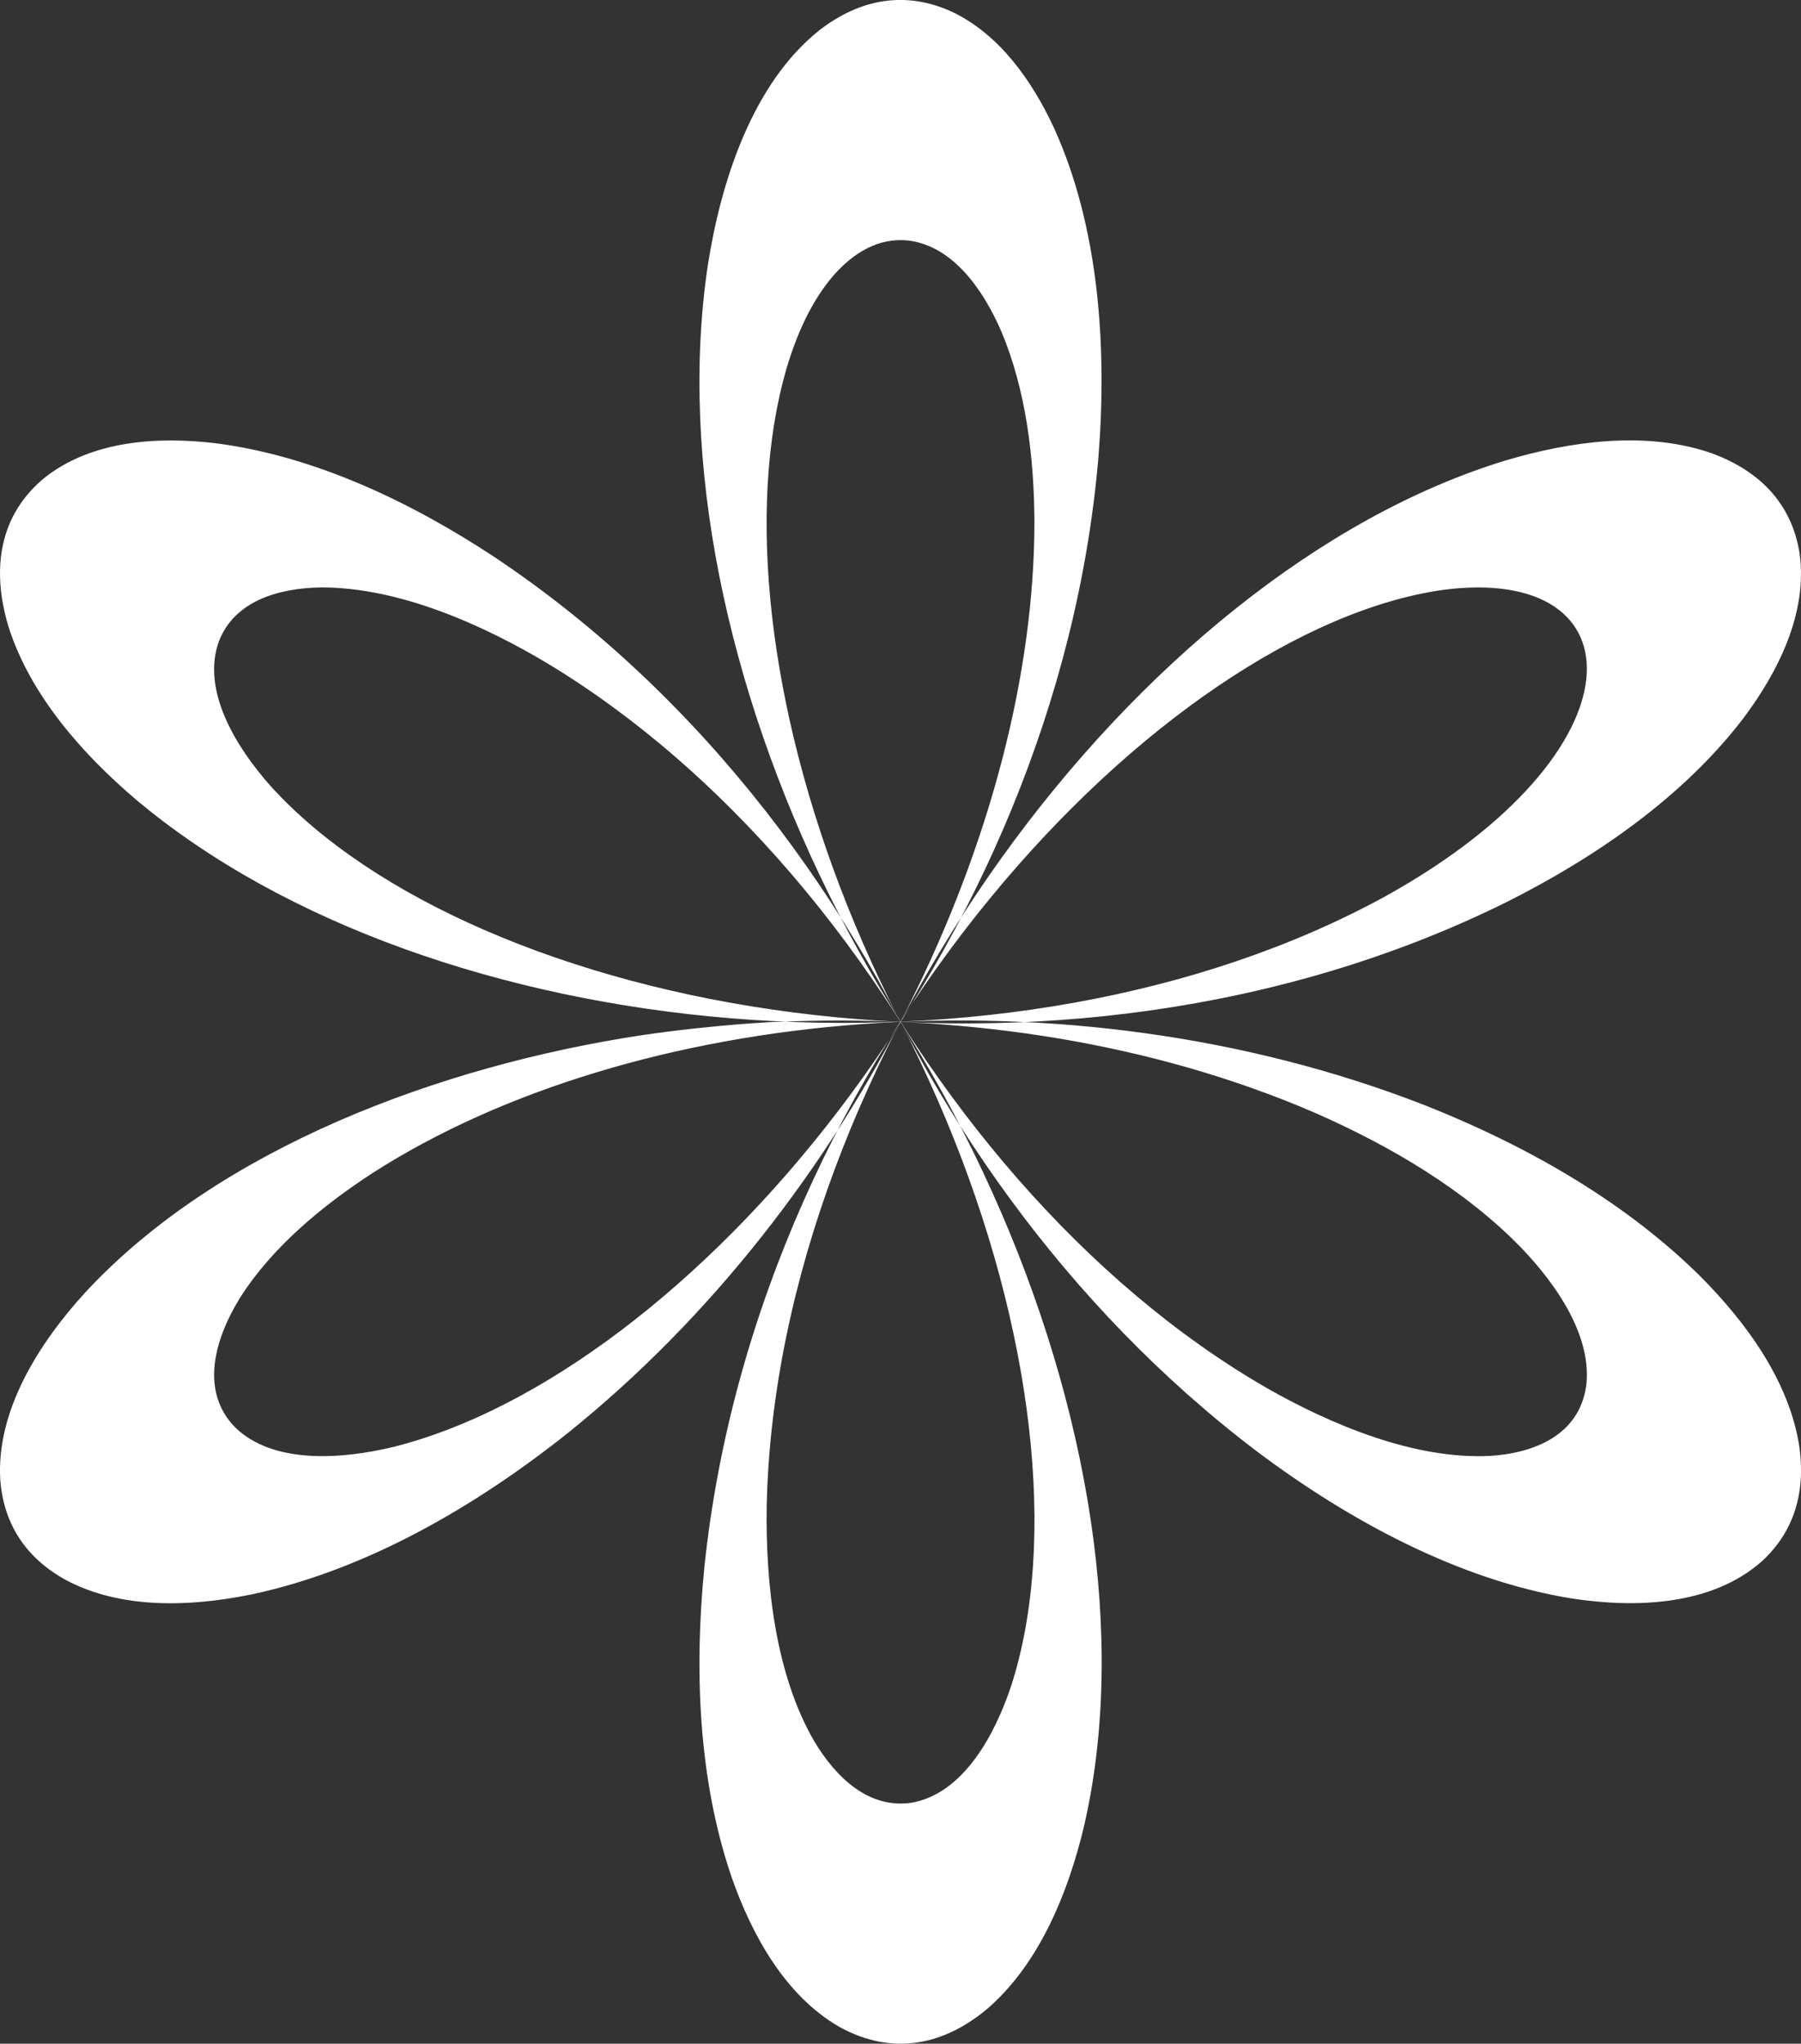 <?xml version="1.0" encoding="UTF-8"?>
<svg id="Calque_2" data-name="Calque 2" xmlns="http://www.w3.org/2000/svg" viewBox="0 0 705.32 800">
  <rect x="0" y="0" width="705.32" height="800" fill="#333333" stroke="none"/>
  <defs>
    <style>
      .cls-1 {
        fill: #fff;
        fill-rule: evenodd;
        stroke-width: 0px;
      }
    </style>
  </defs>
  <g id="Shape">
    <path id="path1" class="cls-1" d="M305.67,399.99c0-.2-26.26,1.06-55.08,5.35-77.82,11.91-164.61,43.84-217.24,100.62C15.05,526.01-1.67,552.54.13,579.62c1.43,17.22,10.11,30.19,25.38,38.72,21.68,11.68,48.95,10.69,72.9,5.81,45.24-9.58,88.09-34.69,123.83-63.09,113.21-90.86,182.83-237.83,182.87-356.79-.13-25.14-3.29-51.74-13.08-74.79-7.02-16.09-18.75-33.03-36.16-35.32-11.89-1.28-21.67,4.81-29.57,13.8-8.98,10.53-14.54,23.6-18.44,36.84-31.17,108.97,33.64,309.36,184.76,423.63,35.55,26.62,78.41,50.02,122.62,57.24,25.67,3.97,55.32,2.76,74.8-14.55,12.81-11.79,17.02-27.19,14.67-44.58-3.81-25.51-20.58-48.64-38.87-66.98-24.12-23.84-58.95-47.63-108.47-67.16-140.32-54.57-309.77-38.31-411.27,26.66-19.87,12.88-39.59,29.19-52.15,49.04-10.23,16.56-15.47,36.62-1.98,50.52,14.87,14.64,41.81,12.67,62.11,7.77,114.33-28.58,259.82-195.18,276.1-387.48,3.42-43,.26-90.19-17.53-129.09-8.63-18.43-21.07-36-39.27-44.95-18.59-8.76-36.6-5.31-52.48,6.96-26.14,20.79-38.51,58.93-43.66,91.77-23.08,153.5,76.8,357.66,218.72,439.66,25.58,14.59,58.22,28.14,87.54,26.65,19.38-1.22,35.91-9.51,37.85-28.75,1.52-19.1-12.01-38.46-25.27-52.39-22.28-23.04-51.91-40.39-81.4-53.28-63.26-27.27-134.88-38.04-204.56-35.68M542.67,350.78c102.32-56.77,99.75-130.09,22.39-119.86-109.1,15.47-267.97,179.73-289.19,382.35-4.01,40.22-2.46,83.28,10.7,121.69,8.09,23.02,21.19,46.4,42.16,58.46,20.73,11.48,41.26,7.34,58.75-7.8,19.76-17.59,30.81-44.69,37-70.52,34.06-146.75-60.04-364.24-209.44-455.04-26.03-15.63-58.98-30.22-89.37-30.11-16.81.26-33.86,5.37-39.95,21.11-6.93,19.21,6.67,41.35,20.23,56.61,79.48,87.82,306.04,133.51,483.86,45.55,34.81-17.44,69.31-41.13,92.94-72.06,13.87-18.48,25.14-41.32,22.05-64.32-3.08-20.28-16.52-33.2-35.6-39.81-25.16-8.33-54.17-4.32-79.57,3.22-144.38,43.95-285.43,234.4-289.36,408.9-.52,30.48,3.33,66.21,18.61,92.45,8.7,14.55,21.65,26.62,38.26,24.04,20.11-3.61,32.49-26.47,38.9-45.83,36.39-112.97-37.59-331.92-202.48-441.81-32.51-21.43-70.25-39.46-108.87-44.46-22.96-2.78-48.4-1.07-66.72,13.06C-.39,201.28-3.5,222.84,3.34,245.34c8.41,26.53,28.64,49.56,49.92,67.67,116.1,97.46,342.51,118.23,489.41,37.78Z"/>
  </g>
</svg>